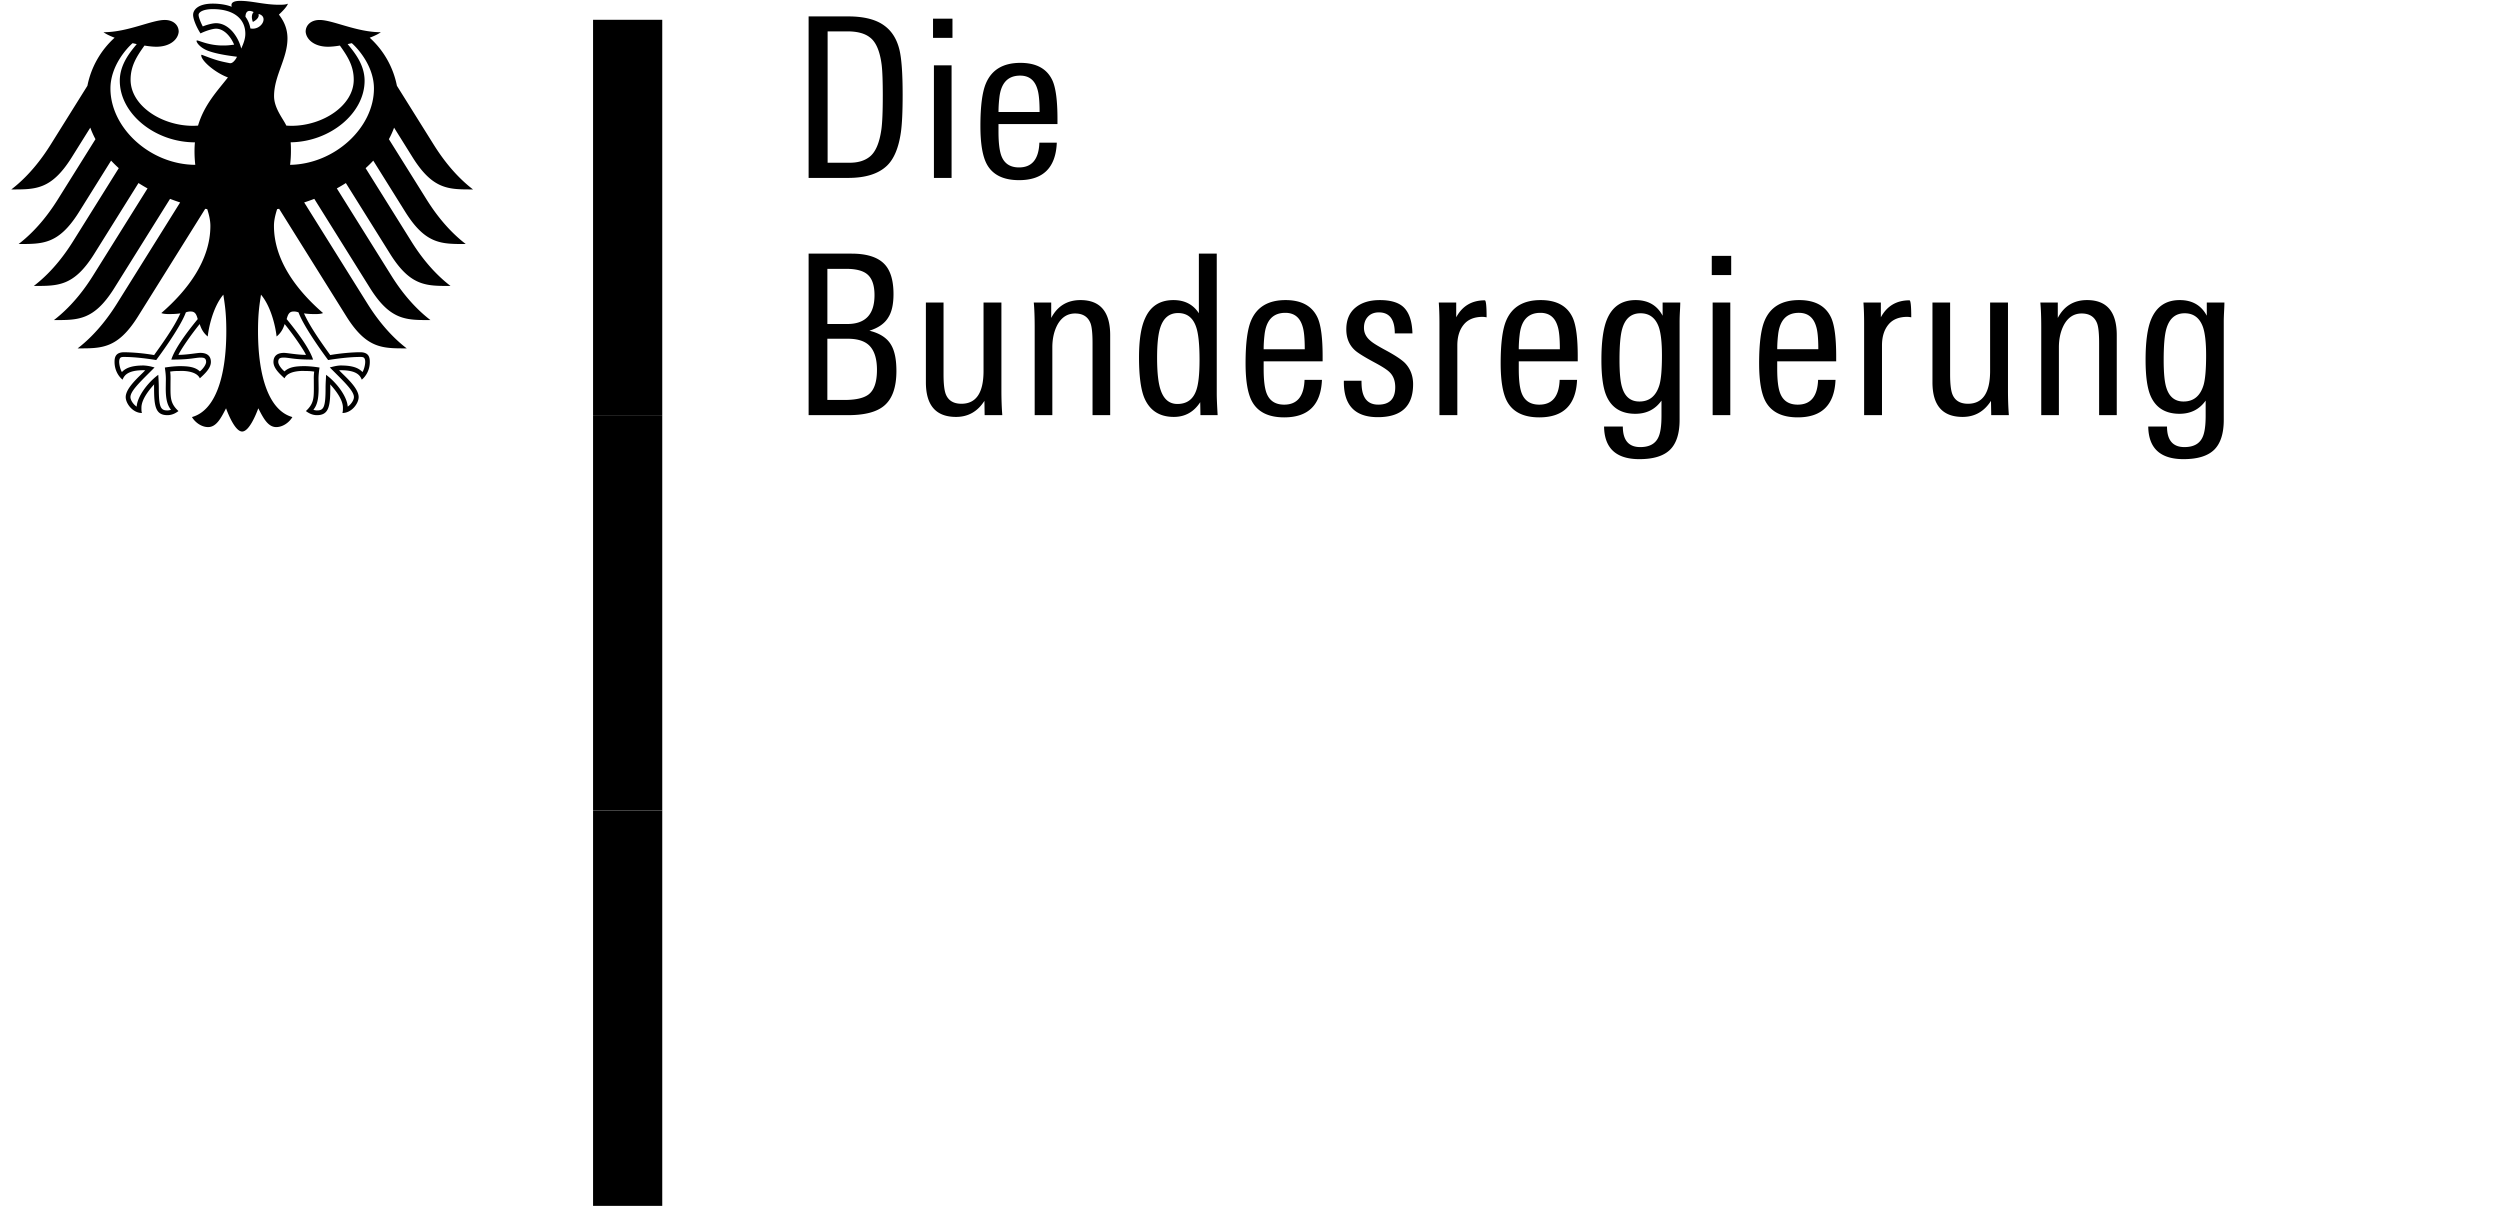 <svg viewBox="0 0 170 82" xmlns="http://www.w3.org/2000/svg" role="img" aria-labelledby="logo-bundesregierung-title"><title id="logo-bundesregierung-title">Federal government logo</title><g fill="currentColor"><path d="M40.328 28.23h4.705V1.346h-4.705z"/><path d="M40.328 55.115h4.705V28.23h-4.705z" fill="currentColor"/><path d="M40.328 82h4.705V55.115h-4.705z" fill="currentColor"/><path d="M28.084 10.742c1.377 2.176 2.454 2.14 4.08 2.14-1.345-1.032-2.235-2.352-2.66-3.027L26.99 5.833a5.957 5.957 0 0 0-1.85-3.268c.323-.122.593-.252.755-.374-1.642 0-3.268-.833-4.164-.833-.575 0-.946.344-.946.798.038.506.56 1.022 1.523 1.022.218 0 .497-.028.804-.08.521.728.942 1.385.942 2.323 0 1.761-2.105 3.134-4.23 3.134a4.66 4.66 0 0 1-.355-.014c-.194-.436-.833-1.17-.833-2.003 0-1.399.912-2.542.912-3.929 0-.86-.42-1.394-.582-1.616.262-.242.547-.54.613-.743-.15.065-.33.074-.593.074-1.019 0-1.85-.265-2.659-.265-.462 0-.587.143-.587.278 0 .05.008.101.021.125a2.827 2.827 0 0 0-.525-.147 4.235 4.235 0 0 0-.77-.068c-.984 0-1.334.413-1.334.765 0 .3.235.846.503 1.261.383-.192.844-.322 1.054-.322.521 0 .986.497 1.232 1.086-.35.041-.418.057-.773.057-.958 0-1.61-.342-1.744-.342-.014 0-.04.006-.04.027 0 .135.274.49.809.685.704.258 1.762.366 1.938.395 0 .031-.179.365-.38.428a.207.207 0 0 1-.124.005c-.737-.145-.942-.207-1.877-.563-.03-.01-.045.008-.045.038 0 .37.957 1.185 1.814 1.498-.716.915-1.611 1.85-2.032 3.276a4.68 4.68 0 0 1-.355.014c-2.125 0-4.232-1.373-4.232-3.134 0-.938.422-1.595.944-2.322.306.05.585.079.804.079.964 0 1.485-.516 1.523-1.022 0-.454-.37-.798-.948-.798-.895 0-2.52.833-4.163.833.163.122.431.252.754.374a5.965 5.965 0 0 0-1.85 3.268L3.432 9.855c-.424.675-1.316 1.995-2.662 3.027 1.627 0 2.705.036 4.081-2.14L6.14 8.68c.097.267.214.528.352.784l-2.563 4.101c-.428.68-1.31 1.99-2.662 3.027 1.627 0 2.705.038 4.081-2.137l2.206-3.533c.166.176.34.348.522.512L4.962 16.42c-.428.681-1.307 1.987-2.662 3.024 1.627 0 2.706.04 4.081-2.137l3.036-4.86c.2.127.404.25.615.365L6.327 18.74c-.427.683-1.306 1.985-2.66 3.025 1.627 0 2.705.039 4.081-2.136l3.815-6.107c.226.086.455.169.687.243l-4.31 6.9c-.422.672-1.32 1.998-2.66 3.025 1.625 0 2.705.036 4.08-2.138l4.595-7.353c.047.007.093.015.138.024.125.398.213.768.213 1.139 0 2.31-1.517 4.351-3.337 5.927.117.05.32.068.507.068.375 0 .618-.02.789-.05-.422.959-1.328 2.196-1.785 2.837a13.29 13.29 0 0 0-2.03-.192c-.594 0-.661.348-.661.658 0 .54.251.968.545 1.208.11-.276.332-.644 1.43-.644l.11.005c-.322.358-1.326 1.17-1.326 1.823 0 .433.476 1.082 1.101 1.082-.038-.14-.032-.269-.032-.364 0-.53.469-1.15.866-1.583-.013.13-.006.116-.006.267 0 1.251.113 1.827.908 1.827.39 0 .658-.214.751-.279-.516-.476-.543-.848-.543-1.55.001-.183.001-.361.004-.607.003-.162 0-.374-.027-.527.285-.04.4-.04.618-.04 0 0 1.13-.09 1.401.498.307-.28.752-.677.752-1.114 0-.29-.138-.616-.718-.616-.22 0-.913.135-1.492.135.156-.347.848-1.36 1.449-2.095.09.285.232.593.547.846.044-.473.321-1.97 1.06-2.845.087.592.202 1.198.202 2.476 0 3.111-.747 5.408-2.335 5.847.207.358.644.682 1.097.682.58 0 .897-.657 1.22-1.277.167.457.631 1.579 1.096 1.579.465 0 .93-1.122 1.097-1.579.323.62.64 1.277 1.22 1.277.454 0 .89-.324 1.098-.682-1.588-.439-2.337-2.736-2.337-5.847 0-1.278.116-1.884.202-2.476.74.875 1.018 2.372 1.06 2.845.316-.253.459-.56.549-.846.6.734 1.293 1.748 1.45 2.095-.582 0-1.274-.135-1.493-.135-.58 0-.718.327-.718.616 0 .437.445.833.752 1.114.27-.587 1.4-.497 1.4-.497.218 0 .334 0 .619.039a3.16 3.16 0 0 0-.027.527l.003.607c0 .702-.026 1.074-.542 1.55.093.065.361.279.751.279.795 0 .909-.576.909-1.827 0-.15.004-.137-.007-.267.397.433.866 1.053.866 1.583 0 .095.005.224-.034.364.627 0 1.103-.65 1.103-1.082 0-.653-1.005-1.465-1.327-1.823l.11-.005c1.098 0 1.32.368 1.43.644.293-.24.546-.669.546-1.208 0-.31-.067-.658-.661-.658-.568 0-1.435.084-2.03.192-.458-.641-1.363-1.878-1.785-2.836.17.03.414.05.787.05.19 0 .392-.018.509-.07-1.82-1.575-3.338-3.615-3.338-5.926 0-.371.089-.74.214-1.139.044-.01.09-.017.138-.024l4.595 7.353c1.375 2.174 2.454 2.138 4.08 2.138-1.34-1.027-2.239-2.353-2.66-3.025l-4.312-6.9c.234-.074.463-.157.688-.243l3.815 6.107c1.377 2.175 2.455 2.136 4.082 2.136-1.354-1.04-2.233-2.342-2.66-3.025l-3.705-5.928c.21-.116.415-.238.614-.364l3.037 4.859c1.376 2.176 2.453 2.137 4.08 2.137-1.354-1.037-2.233-2.343-2.66-3.024l-3.114-4.985c.183-.164.357-.336.52-.512l2.207 3.533c1.377 2.175 2.455 2.137 4.081 2.137-1.352-1.038-2.234-2.347-2.661-3.027l-2.564-4.101c.139-.256.256-.517.353-.784l1.287 2.062zM7.51 6.02c0-1.533 1.114-2.744 1.507-3.085.094.022.188.044.282.064-.418.508-1.153 1.362-1.153 2.491 0 2.242 2.395 4.189 5.108 4.189a6.657 6.657 0 0 0-.027.6c0 .333.019.64.051.93-3.067-.018-5.768-2.508-5.768-5.19zm4.157 18.38l-.018.052h.054c.86 0 1.28-.062 1.558-.102.145-.018.25-.034.363-.034.222 0 .392.02.392.295 0 .184-.215.476-.425.645-.317-.3-.756-.359-1.402-.359a7.29 7.29 0 0 0-.907.085l-.034.004-.037.005.012.101c.025.179.056.4.056.7l-.004.272-.004.337c0 .732.101 1.148.357 1.464a.827.827 0 0 1-.242.045c-.455 0-.587-.2-.587-1.507 0-.264-.013-.51-.022-.674l-.014-.243-.058.044c-.674.515-1.37 1.435-1.411 2.121-.203-.13-.424-.424-.424-.65 0-.375.565-.938 1.217-1.592l.376-.375.047-.048-.122-.031a2.714 2.714 0 0 0-.624-.102c-.732 0-1.19.138-1.473.446-.102-.147-.187-.49-.187-.69 0-.13.026-.221.077-.274.064-.062.164-.062.251-.062h.019c.807 0 1.772.146 2.148.206l.022.005.014-.018c.065-.088 1.604-2.138 2.003-3.224a.812.812 0 0 1 .332-.06c.304 0 .389.204.475.517-.961 1.168-1.56 2.077-1.778 2.7zm8.299-3.218a.82.82 0 0 1 .333.06c.4 1.086 1.939 3.136 2.002 3.224l.015.018.023-.005c.376-.06 1.341-.206 2.148-.206h.019c.087 0 .186 0 .25.062.052.053.078.144.078.274 0 .2-.085.543-.187.69-.283-.308-.741-.446-1.475-.446-.22 0-.481.066-.622.102l-.058.013-.066.018.423.423c.654.654 1.218 1.217 1.218 1.592 0 .226-.22.52-.423.65-.043-.686-.737-1.606-1.413-2.12l-.058-.044-.01.242c-.01.164-.025.41-.025.674 0 1.308-.133 1.507-.586 1.507a.827.827 0 0 1-.242-.045c.256-.316.356-.732.356-1.464l-.004-.337-.004-.272c0-.3.031-.521.056-.7l.013-.1-.071-.01a7.254 7.254 0 0 0-.908-.085c-.646 0-1.084.06-1.402.359-.21-.17-.425-.461-.425-.645 0-.274.17-.295.393-.295.113 0 .218.016.363.034.278.04.696.102 1.558.102h.052l-.016-.052c-.218-.624-.817-1.533-1.778-2.7.086-.314.17-.518.473-.518zm-3.562-17.88a2.833 2.833 0 0 0-.56-1.115c-.236-.278-.627-.61-1.154-.61-.24 0-.644.113-.9.22-.098-.173-.285-.594-.285-.785 0-.195.331-.392.962-.392 1.386 0 2.215.627 2.215 1.679 0 .368-.147.705-.278 1.003zm.622-1.368a1.829 1.829 0 0 0-.335-.795c.008-.272.12-.531.558-.318-.236.242-.054.67-.054.67s.483-.225.384-.543c.717.172.201 1.136-.553.986zm2.7 9.276c.036-.301.057-.612.057-.93 0-.172.002-.374-.02-.603 2.68-.037 5.029-1.968 5.029-4.187 0-1.13-.737-1.983-1.153-2.491.094-.02.188-.042.282-.064.392.341 1.507 1.552 1.507 3.085 0 2.663-2.662 5.135-5.703 5.19zM61.38 6.432c0 1.155-.04 2.011-.12 2.568-.153 1.052-.467 1.807-.943 2.264-.577.556-1.458.834-2.643.834h-2.688V1.116h2.688c1.084 0 1.91.212 2.476.638.507.374.846.926 1.018 1.655.142.608.212 1.616.212 3.023zm-1.35.123c0-1.014-.026-1.728-.077-2.143-.121-.952-.395-1.58-.82-1.883-.344-.264-.851-.396-1.52-.396h-1.335v8.933h1.502c.548 0 .988-.128 1.322-.38.426-.314.704-.952.836-1.915.06-.455.091-1.195.091-2.216zm3.416-3.981h1.322V1.268h-1.322v1.306zm.061 9.524h1.2V4.443h-1.2v7.655zm8.4-3.66h-4.01v.516c0 .78.072 1.342.213 1.686.203.496.598.745 1.185.745.88 0 1.342-.562 1.382-1.686h1.185c-.07 1.7-.927 2.551-2.567 2.551-1.063 0-1.793-.359-2.188-1.078-.293-.538-.44-1.403-.44-2.598 0-1.357.127-2.329.38-2.916.395-.922 1.174-1.383 2.338-1.383 1.095 0 1.823.406 2.189 1.216.222.506.333 1.371.333 2.597v.35zm-1.215-.821c0-.738-.051-1.26-.152-1.564-.181-.607-.571-.911-1.17-.911-.83 0-1.3.496-1.412 1.488-.04.344-.06.673-.06.987h2.794zm-9.736 17.605c0 1.113-.279 1.904-.837 2.369-.505.426-1.321.639-2.445.639h-2.688V17.247h2.917c.981 0 1.703.212 2.164.638.461.425.691 1.13.691 2.11 0 .69-.117 1.216-.35 1.582-.243.414-.673.719-1.29.911.708.172 1.199.49 1.473.957.244.405.365.998.365 1.777zm-1.49-5.15c0-.678-.167-1.154-.5-1.427-.294-.243-.77-.364-1.429-.364h-1.276v3.751h1.353c1.235 0 1.852-.653 1.852-1.96zm.168 5.089c0-.718-.154-1.253-.464-1.603-.309-.35-.817-.524-1.525-.524H56.26v4.163h1.17c.77 0 1.317-.128 1.641-.38.374-.293.562-.846.562-1.656zm8.521 3.069h-1.2l-.015-.972c-.465.728-1.109 1.092-1.929 1.092-1.367 0-2.051-.783-2.051-2.353v-5.423h1.2v4.89c0 .63.051 1.074.152 1.338.172.435.527.653 1.064.653 1.002 0 1.504-.745 1.504-2.233v-4.648h1.215v5.97c0 .597.02 1.159.06 1.686m7.337 0h-1.2v-4.892c0-.658-.046-1.11-.136-1.351-.173-.447-.521-.67-1.048-.67-.516 0-.917.254-1.2.761-.233.434-.35.952-.35 1.549v4.603h-1.2v-5.985c0-.679-.02-1.236-.061-1.671h1.185v1.048c.425-.81 1.09-1.216 1.99-1.216 1.347 0 2.02.796 2.02 2.386v5.438m7.306 0H81.63l-.015-.881c-.435.668-1.032 1.001-1.792 1.001-.982 0-1.656-.44-2.02-1.32-.234-.588-.35-1.5-.35-2.735 0-1.164.136-2.045.41-2.643.365-.83 1.007-1.246 1.93-1.246.768 0 1.346.3 1.73.897v-4.056h1.216v9.539c0 .274.02.755.06 1.444zm-1.23-3.752c0-1.043-.075-1.788-.228-2.233-.212-.639-.622-.957-1.23-.957-.597 0-1.003.334-1.215 1.003-.141.435-.213 1.113-.213 2.035 0 1.003.081 1.737.244 2.202.212.627.592.942 1.138.942.648 0 1.08-.319 1.292-.957.141-.415.212-1.093.212-2.035zm8.37.092h-4.01v.515c0 .78.071 1.342.212 1.686.203.496.599.745 1.186.745.88 0 1.342-.562 1.382-1.686h1.184c-.07 1.7-.926 2.551-2.566 2.551-1.063 0-1.793-.359-2.187-1.078-.295-.537-.441-1.403-.441-2.598 0-1.357.126-2.328.379-2.916.395-.922 1.175-1.383 2.34-1.383 1.093 0 1.822.406 2.187 1.216.222.506.334 1.372.334 2.598v.35zm-1.215-.822c0-.738-.05-1.26-.152-1.564-.182-.607-.572-.911-1.17-.911-.83 0-1.301.496-1.413 1.488-.04.344-.06.674-.06.987h2.795zm7.367 2.386c0 1.488-.8 2.233-2.4 2.233-1.569 0-2.34-.826-2.308-2.477h1.199c0 .152.005.294.016.425.071.8.445 1.2 1.124 1.2.769 0 1.154-.395 1.154-1.184 0-.426-.122-.76-.364-1.002-.152-.163-.492-.386-1.019-.669-.718-.385-1.173-.669-1.366-.85-.385-.355-.578-.826-.578-1.413 0-.659.218-1.16.654-1.504.404-.324.946-.487 1.625-.487.79 0 1.352.185 1.686.555.334.37.512.94.532 1.709h-1.2c0-.952-.36-1.428-1.079-1.428-.314 0-.562.097-.744.289-.182.192-.273.445-.273.76 0 .344.146.637.44.88.153.143.511.364 1.079.668.617.335 1.043.619 1.275.851.365.385.548.866.548 1.444m4.998-4.557a1.879 1.879 0 0 0-.26-.031c-.577 0-1.01.177-1.298.532-.288.354-.433.826-.433 1.412v4.74h-1.216v-6.26c0-.516-.014-.98-.045-1.396h1.185v1.003c.416-.77 1.064-1.155 1.944-1.155.08 0 .123.384.123 1.155m6.197 2.993h-4.01v.515c0 .78.07 1.342.212 1.686.203.496.597.745 1.184.745.882 0 1.343-.562 1.384-1.686h1.184c-.071 1.7-.926 2.551-2.568 2.551-1.063 0-1.792-.359-2.187-1.078-.293-.537-.44-1.403-.44-2.598 0-1.357.127-2.328.38-2.916.395-.922 1.175-1.383 2.339-1.383 1.094 0 1.823.406 2.187 1.216.223.506.335 1.372.335 2.598v.35zm-1.216-.822c0-.738-.05-1.26-.152-1.564-.182-.607-.572-.911-1.169-.911-.83 0-1.301.496-1.413 1.488-.04.344-.06.674-.06.987h2.794zm8.188-3.174c0 .112-.008.31-.023.6a12.62 12.62 0 0 0-.022.676v6.698c0 .932-.218 1.61-.654 2.037-.435.424-1.129.637-2.08.637-1.58 0-2.381-.74-2.402-2.218h1.276c0 .931.395 1.398 1.186 1.398.617 0 1.028-.223 1.23-.668.142-.295.212-.78.212-1.459v-1.034c-.425.599-1.017.897-1.777.897-.952 0-1.605-.4-1.958-1.199-.234-.527-.35-1.347-.35-2.461 0-1.236.126-2.158.38-2.765.363-.872 1.013-1.307 1.944-1.307.85 0 1.463.355 1.838 1.063v-.895h1.2zm-1.246 3.585c0-.862-.071-1.499-.212-1.914-.223-.628-.639-.942-1.246-.942-.628 0-1.044.354-1.245 1.063-.123.426-.183 1.129-.183 2.112 0 .88.06 1.508.183 1.883.192.628.582.942 1.17.942.688 0 1.143-.38 1.366-1.14.112-.395.167-1.063.167-2.004zm3.388-5.454h1.321V17.4H116.4v1.306zm.06 9.525h1.2v-7.656h-1.2v7.656zm8.4-3.66h-4.01v.515c0 .78.07 1.342.213 1.686.203.496.598.745 1.184.745.882 0 1.343-.562 1.383-1.686h1.185c-.071 1.7-.926 2.551-2.568 2.551-1.063 0-1.792-.359-2.187-1.078-.293-.537-.44-1.403-.44-2.598 0-1.357.127-2.328.38-2.916.395-.922 1.174-1.383 2.339-1.383 1.094 0 1.822.406 2.187 1.216.223.506.334 1.372.334 2.598v.35zm-1.215-.822c0-.738-.05-1.26-.152-1.564-.182-.607-.572-.911-1.17-.911-.83 0-1.3.496-1.412 1.488-.04.344-.06.674-.06.987h2.794zm6.32-2.171a1.89 1.89 0 0 0-.258-.031c-.579 0-1.011.177-1.299.532-.289.354-.433.826-.433 1.412v4.74h-1.215v-6.26c0-.516-.016-.98-.046-1.396h1.184v1.003c.416-.77 1.064-1.155 1.944-1.155.082 0 .123.384.123 1.155m6.638 6.653h-1.2l-.016-.972c-.466.728-1.109 1.092-1.929 1.092-1.367 0-2.051-.783-2.051-2.353v-5.423h1.2v4.89c0 .63.052 1.074.152 1.338.172.435.527.653 1.064.653 1.002 0 1.504-.745 1.504-2.233v-4.648h1.215v5.97c0 .597.02 1.159.06 1.686m7.338 0h-1.2v-4.892c0-.658-.047-1.11-.138-1.351-.172-.447-.522-.67-1.047-.67-.516 0-.917.254-1.2.761-.233.434-.35.952-.35 1.549v4.603h-1.2v-5.985c0-.679-.02-1.236-.061-1.671h1.186v1.048c.424-.81 1.087-1.216 1.99-1.216 1.346 0 2.02.796 2.02 2.386v5.438m7.32-7.656c0 .112-.006.31-.022.6-.015.288-.022.513-.022.676v6.698c0 .932-.219 1.61-.653 2.037-.436.424-1.13.637-2.083.637-1.579 0-2.379-.74-2.399-2.218h1.276c0 .931.395 1.398 1.185 1.398.617 0 1.027-.223 1.23-.668.141-.295.213-.78.213-1.459v-1.034c-.425.599-1.018.897-1.777.897-.952 0-1.605-.4-1.96-1.199-.233-.527-.348-1.347-.348-2.461 0-1.236.126-2.158.379-2.765.364-.872 1.012-1.307 1.943-1.307.851 0 1.464.355 1.84 1.063v-.895h1.198zm-1.244 3.585c0-.862-.072-1.499-.213-1.914-.223-.628-.638-.942-1.246-.942-.628 0-1.043.354-1.246 1.063-.121.426-.181 1.129-.181 2.112 0 .88.06 1.508.181 1.883.194.628.583.942 1.17.942.69 0 1.145-.38 1.368-1.14.11-.395.167-1.063.167-2.004z"/></g></svg>
